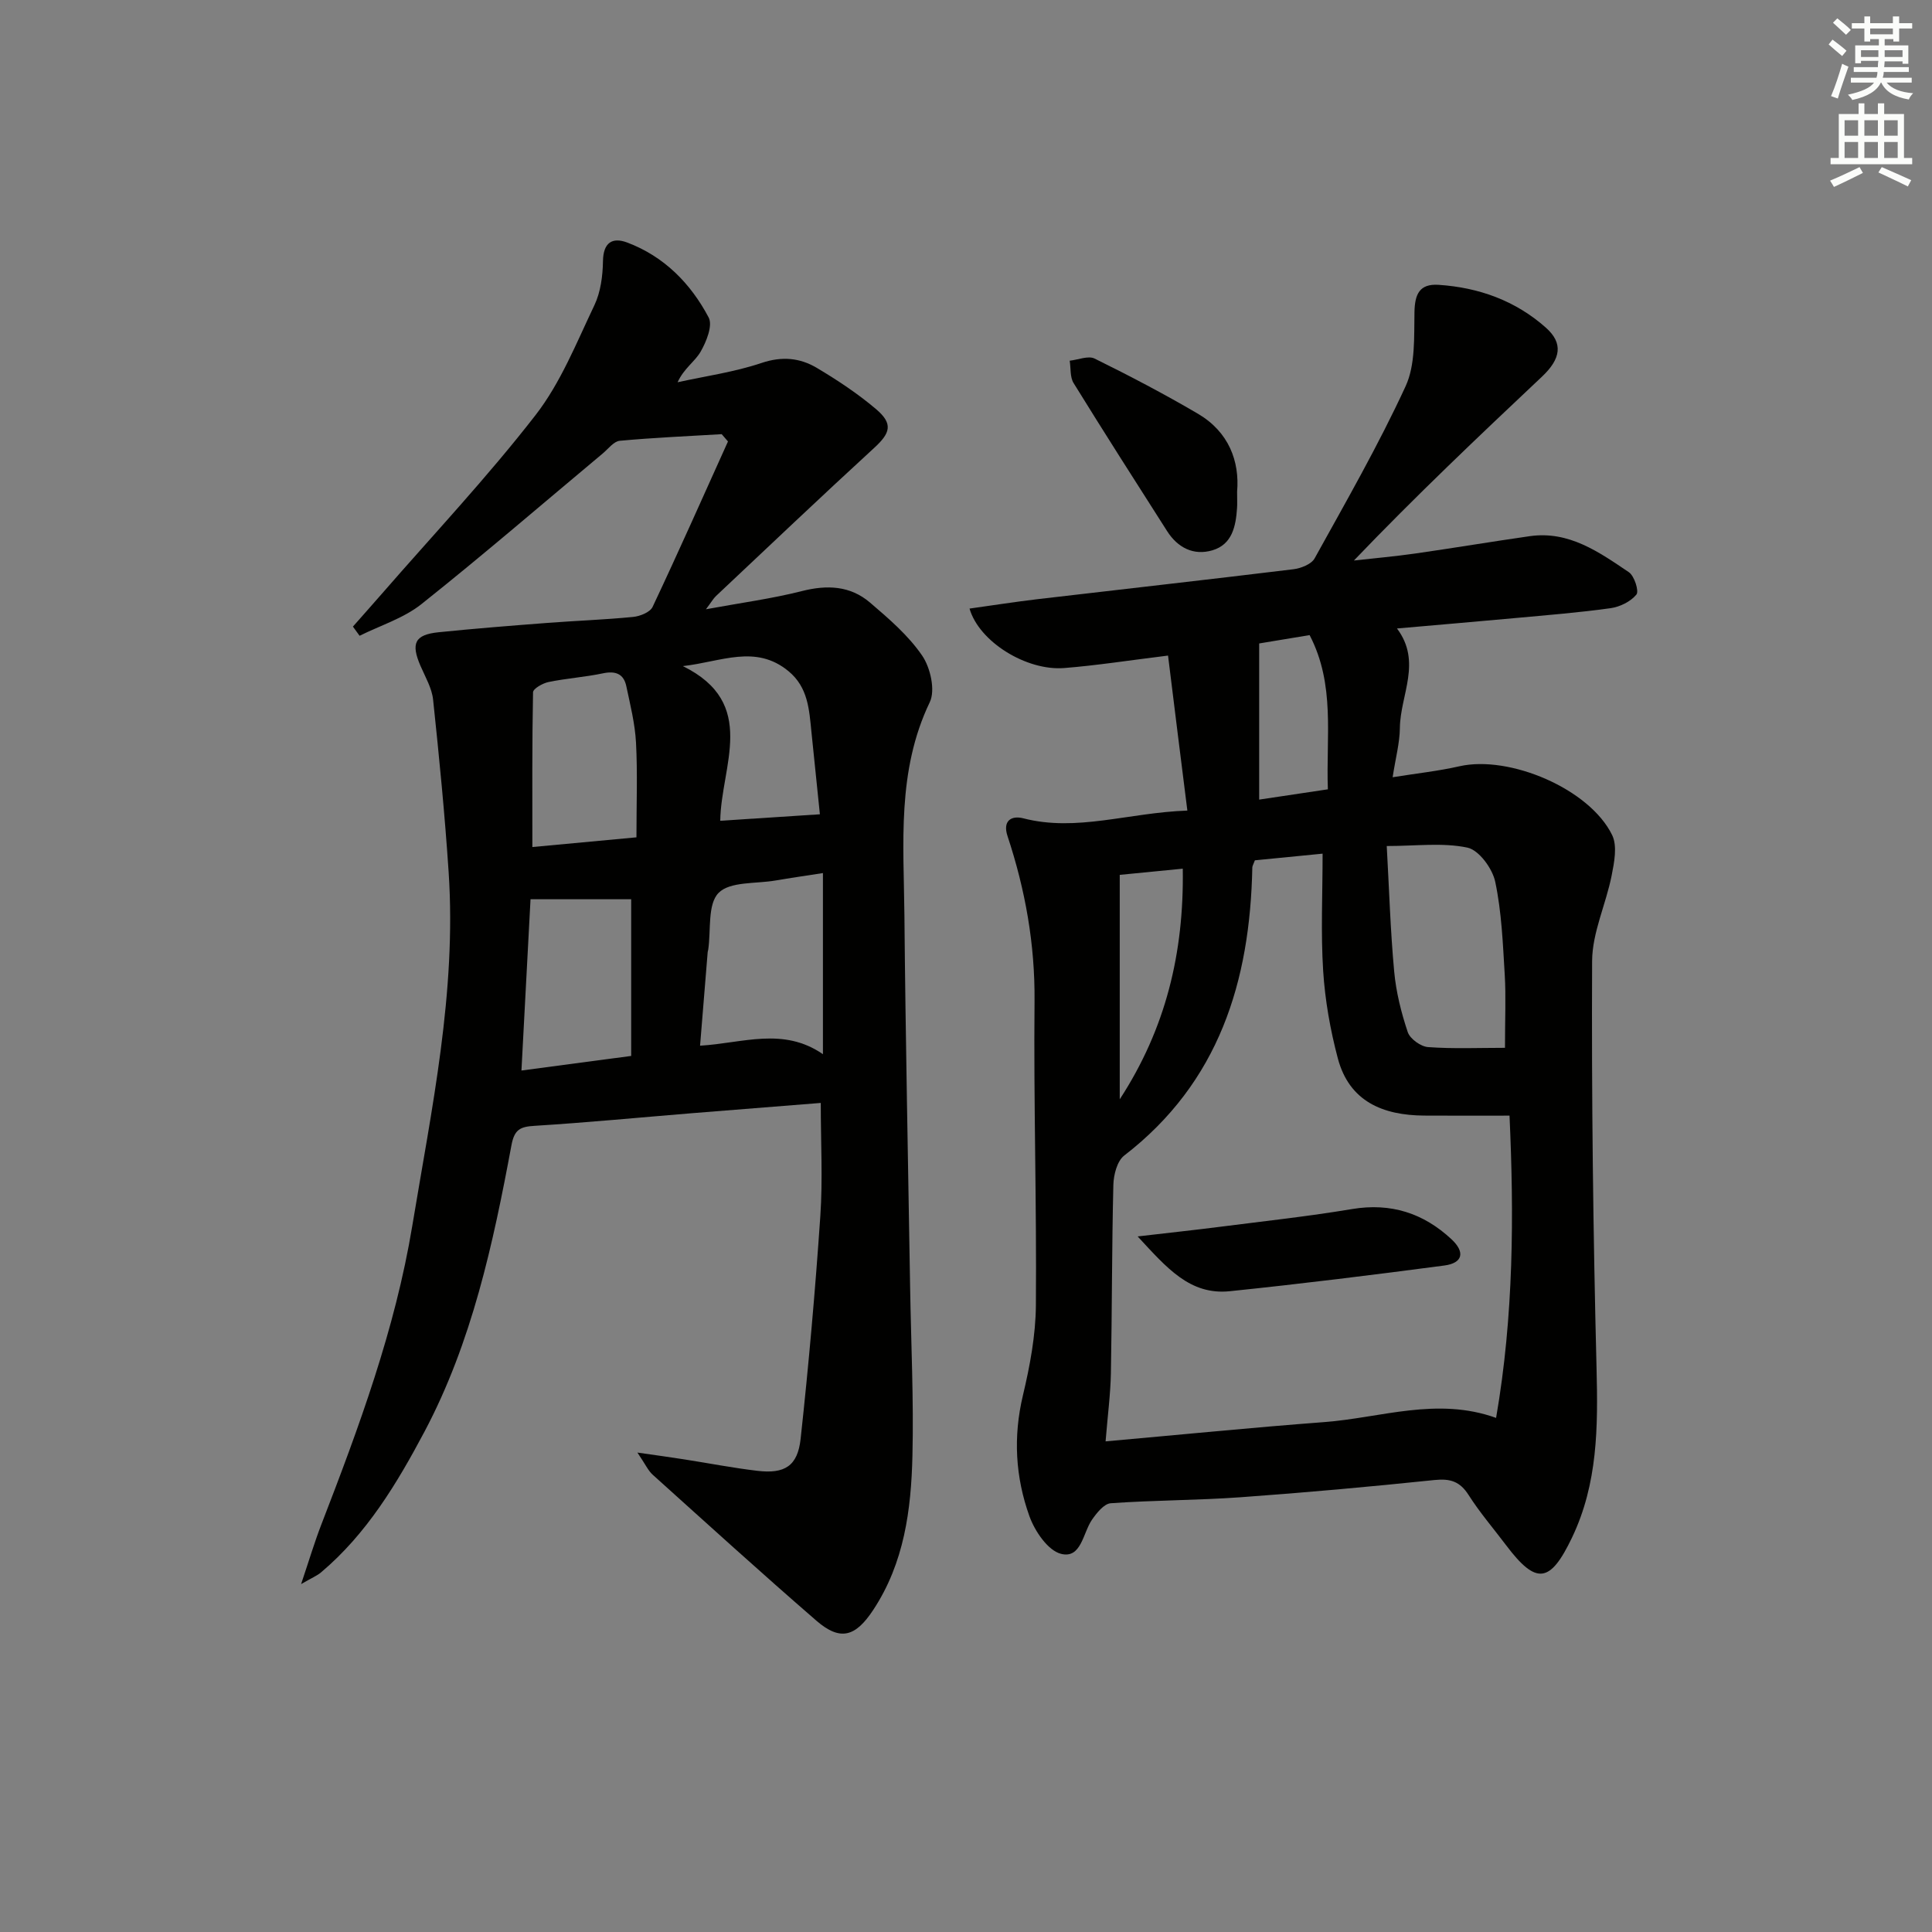 <svg enable-background="new 0 0 400 400" viewBox="0 0 400 400" xmlns="http://www.w3.org/2000/svg"><rect x="0" y="0" width="400" height="400" fill="#808080" stroke="none"/><g fill="#010100"><path d="m131.97 300.74c4.22.61 6.93.97 9.63 1.4 5.08.79 10.13 1.78 15.23 2.38 5.62.66 8.31-.97 8.93-6.62 1.67-15.34 3.03-30.73 4.08-46.13.52-7.59.09-15.25.09-23.42-8.75.7-17.61 1.39-26.47 2.11-10.92.89-21.84 1.95-32.78 2.63-2.98.18-4.18.75-4.79 4.02-3.8 20.43-8.19 40.78-18.01 59.31-5.67 10.68-11.95 21.15-21.42 29.13-.82.69-1.88 1.12-4.12 2.42 1.67-4.96 2.78-8.69 4.18-12.31 7.79-20.15 15.29-40.42 18.83-61.82 4.01-24.24 9.18-48.41 7.54-73.22-.79-11.94-1.96-23.85-3.22-35.75-.25-2.39-1.61-4.7-2.6-6.98-2.04-4.7-1.21-6.48 3.73-6.99 7.44-.76 14.9-1.35 22.35-1.92 5.97-.46 11.96-.67 17.92-1.25 1.44-.14 3.53-.97 4.05-2.09 5.35-11.34 10.44-22.81 15.6-34.24-.43-.5-.87-1.01-1.3-1.51-7.04.42-14.09.72-21.1 1.37-1.24.11-2.38 1.66-3.51 2.61-12.5 10.44-24.83 21.08-37.56 31.21-3.68 2.92-8.5 4.41-12.8 6.55-.46-.63-.92-1.26-1.38-1.9 1.98-2.25 3.98-4.49 5.95-6.75 10.69-12.29 21.89-24.19 31.86-37.04 5.2-6.7 8.47-14.97 12.18-22.74 1.3-2.73 1.73-6.07 1.78-9.14.06-3.85 1.94-5 5.01-3.85 7.64 2.87 13.15 8.48 16.87 15.52.88 1.66-.47 5.01-1.67 7.09-1.17 2.04-3.45 3.44-4.76 6.32 5.82-1.28 11.79-2.11 17.4-4 4.23-1.42 7.93-1.05 11.43 1.03 4.27 2.54 8.46 5.32 12.24 8.52 3.6 3.05 3 4.96-.4 8.07-11 10.09-21.83 20.39-32.7 30.62-.57.53-.96 1.25-2.1 2.76 7.29-1.34 13.66-2.19 19.85-3.76 5.23-1.33 10.02-1.12 14.11 2.37 3.91 3.34 7.94 6.8 10.8 10.98 1.71 2.5 2.77 7.17 1.58 9.65-6.84 14.24-5.39 29.28-5.25 44.17.23 25.64.77 51.28 1.18 76.92.19 11.65.76 23.3.48 34.94-.26 11.17-1.7 22.2-8.13 31.93-3.66 5.54-6.8 6.49-11.74 2.22-11.44-9.91-22.64-20.09-33.89-30.22-.94-.83-1.48-2.09-3.18-4.6zm38.41-119.98c-3.67.57-6.76 1.01-9.83 1.54-4.06.7-9.43.17-11.78 2.57-2.31 2.35-1.55 7.72-2.14 11.76-.02.16-.1.32-.11.48-.52 6.4-1.04 12.79-1.58 19.39 8.84-.52 17.19-3.93 25.44 1.76 0-12.92 0-24.83 0-37.5zm-38.61-7.4c0-6.98.24-13.3-.09-19.59-.21-3.93-1.19-7.84-2.01-11.71-.55-2.59-2.27-3.2-4.86-2.65-3.71.78-7.54 1.03-11.26 1.8-1.2.25-3.17 1.37-3.19 2.12-.21 10.57-.14 21.14-.14 32.04 6.91-.65 13.96-1.31 21.55-2.01zm-23.81 48.28c8.15-1.08 15.47-2.06 22.72-3.02 0-11.15 0-21.59 0-32.44-6.87 0-13.51 0-20.84 0-.57 10.88-1.2 22.6-1.88 35.46zm61.79-53.05c-.58-5.62-1.17-11.33-1.75-17.04-.47-4.61-.68-9.23-4.75-12.59-6.82-5.63-13.93-1.94-21.87-1.05 15.69 7.72 7.89 20.66 7.74 32.02 6.96-.46 13.35-.87 20.63-1.34z"/><path d="m241.83 135.73c-8.35 1.03-14.9 2.06-21.5 2.58-7.82.62-17.62-5.44-19.6-12.31 4.76-.66 9.42-1.4 14.1-1.95 17.64-2.07 35.29-4.04 52.92-6.19 1.57-.19 3.74-1.03 4.42-2.24 6.51-11.76 13.22-23.46 18.84-35.64 2.06-4.47 1.74-10.19 1.84-15.35.07-3.73 1.04-5.91 4.98-5.66 8.35.55 15.94 3.28 22.24 8.88 3.59 3.2 3.13 6.41-.83 10.14-13.07 12.32-26.11 24.67-38.93 38.06 4.25-.48 8.52-.85 12.76-1.46 7.89-1.13 15.75-2.45 23.64-3.58 8.12-1.16 14.35 3.29 20.53 7.46 1.14.77 2.14 3.93 1.56 4.63-1.2 1.46-3.42 2.55-5.36 2.82-6.58.92-13.21 1.44-19.82 2.05-7.94.73-15.88 1.4-24.39 2.15 5.22 6.94.68 13.77.6 20.58-.03 3.12-.89 6.22-1.5 10.22 4.89-.79 9.42-1.27 13.82-2.27 10.39-2.36 26.99 4.7 31.63 14.25 1.1 2.26.43 5.65-.11 8.39-1.18 5.94-4.01 11.79-4.04 17.68-.13 28.13.21 56.27.92 84.39.3 12.07.27 23.81-5.1 35.02-4.5 9.39-7.37 9.84-13.62 1.55-2.61-3.46-5.45-6.76-7.77-10.4-1.79-2.82-3.8-3.44-7.03-3.11-13.38 1.39-26.78 2.61-40.19 3.57-8.94.64-17.93.6-26.87 1.24-1.4.1-2.93 2.03-3.91 3.45-1.87 2.75-2.2 8.07-6.37 7.03-2.72-.67-5.45-4.7-6.56-7.8-2.9-8.07-3.39-16.43-1.35-24.99 1.45-6.1 2.64-12.43 2.69-18.67.17-20.97-.48-41.94-.28-62.91.11-11.82-1.91-23.12-5.59-34.23-1.07-3.21.82-4.31 3.25-3.69 11.08 2.86 21.68-1.16 33.98-1.6-1.36-10.77-2.65-21.15-4-32.09zm17.98 42.39c-.31.85-.52 1.15-.53 1.46-.47 23.61-6.88 44.52-26.53 59.67-1.46 1.13-2.19 3.98-2.24 6.05-.32 12.98-.27 25.96-.51 38.94-.08 4.41-.67 8.81-1.1 14.18 15.59-1.39 30.41-2.87 45.26-3.99 11.73-.88 23.35-5.27 35.59-.87 3.67-21.22 3.71-42.13 2.78-62.58-6.46 0-12.07.03-17.68-.01-8.53-.06-15.5-2.91-17.87-11.86-1.56-5.88-2.64-11.99-3.03-18.05-.51-7.92-.12-15.89-.12-24.32-5.06.51-9.48.94-14.02 1.38zm51.78 38.82c0-6.16.22-10.65-.05-15.12-.39-6.45-.64-12.98-1.97-19.26-.58-2.75-3.37-6.56-5.76-7.07-5.13-1.08-10.65-.33-16.7-.33.51 9.12.76 17.57 1.54 25.97.39 4.25 1.45 8.5 2.81 12.56.47 1.39 2.69 2.99 4.21 3.1 5.23.38 10.5.15 15.92.15zm-40.45-85.45c-3.98.66-7.82 1.29-10.44 1.73v11.19 21.14c4.61-.69 9.28-1.39 14.22-2.13-.4-10.93 1.58-21.65-3.78-31.93zm-39.31 96.11c9.49-14.58 13.32-30.23 13.05-47.75-4.47.44-8.37.82-13.05 1.28z"/><path d="m256.13 101.8c0 1.7.05 2.53-.01 3.35-.25 3.79-1 7.58-5.12 8.79-3.89 1.14-7.18-.55-9.37-3.99-6.5-10.19-13.01-20.37-19.36-30.65-.76-1.23-.55-3.07-.8-4.62 1.74-.19 3.84-1.09 5.16-.44 7.26 3.58 14.44 7.34 21.42 11.44 6.35 3.75 8.62 9.8 8.08 16.12z"/><path d="m235.54 255.99c6.7-.78 12.02-1.35 17.33-2.03 9.03-1.15 18.09-2.14 27.07-3.64 8.03-1.34 14.78.86 20.57 6.25 2.89 2.69 2.33 4.94-1.47 5.44-14.78 1.95-29.58 3.79-44.41 5.32-8.27.86-13.06-4.83-19.09-11.34z"/></g><path d="m378.6 9.2.8-1c.9.7 1.9 1.4 2.9 2.3l-.9 1.1c-1.1-.9-2-1.7-2.8-2.4zm.5 10.7c.9-2.1 1.6-4.3 2.3-6.7.4.2.8.4 1.3.6-.7 2.1-1.5 4.2-2.2 6.6zm.4-15.2.9-.9c1 .8 2 1.6 2.8 2.4l-1 1c-1-.9-1.9-1.8-2.7-2.5zm12.5-1.3h1.2v1.4h2.7v1.1h-2.7v2.7h-1.2v-.5h-1.8v1.3h4.9v3.8h-1.2v-.5h-3.7c0 .4-.1.9-.1 1.2h5.1v1h-5.2c0 .5-.1.9-.2 1.2h6v1h-5.2c1.1 1.3 2.9 2 5.5 2.2-.4.4-.7.8-.9 1.3-2.9-.5-4.8-1.6-5.7-3.5h-.1c-.8 1.7-2.7 2.9-5.9 3.6-.2-.4-.6-.8-.9-1.1 2.8-.6 4.6-1.4 5.4-2.5h-4.8v-1h5.3c.1-.3.2-.7.2-1.2h-4.9v-1h5c0-.4 0-.8.1-1.3h-3.6v.5h-1.2v-3.7h4.9v-1.3h-1.8v.5h-1.2v-2.7h-2.6v-1.1h2.6v-1.4h1.2v1.4h4.7v-1.4zm-6.7 8.4h3.6c0-.4 0-.9 0-1.4h-3.6zm1.9-4.7h4.7v-1.2h-4.7zm6.7 3.3h-3.7v1.4h3.7z" fill="#fbfcfa"/><path d="m384.7 21.4h1.3v2.2h2.8v-2.2h1.3v2.2h4.1v9.1h1.7v1.3h-16.9v-1.3h1.7v-9.1h4.1v-2.2zm.3 13.2.7 1.2c-1.8.9-3.8 1.9-6 2.9-.2-.4-.5-.8-.8-1.3 2.4-1 4.4-2 6.1-2.8zm-3.1-6.5h2.8v-3.2h-2.8zm0 4.6h2.8v-3.3h-2.8zm4.1-4.6h2.8v-3.2h-2.8zm0 4.6h2.8v-3.3h-2.8v3.2zm3.6 1.9c2.1.9 4.1 1.8 6.1 2.7l-.7 1.3c-2.2-1.1-4.2-2-6.1-2.9zm3.3-9.7h-2.8v3.2h2.8zm-2.8 7.8h2.8v-3.3h-2.8z" fill="#fbfcfa"/></svg>